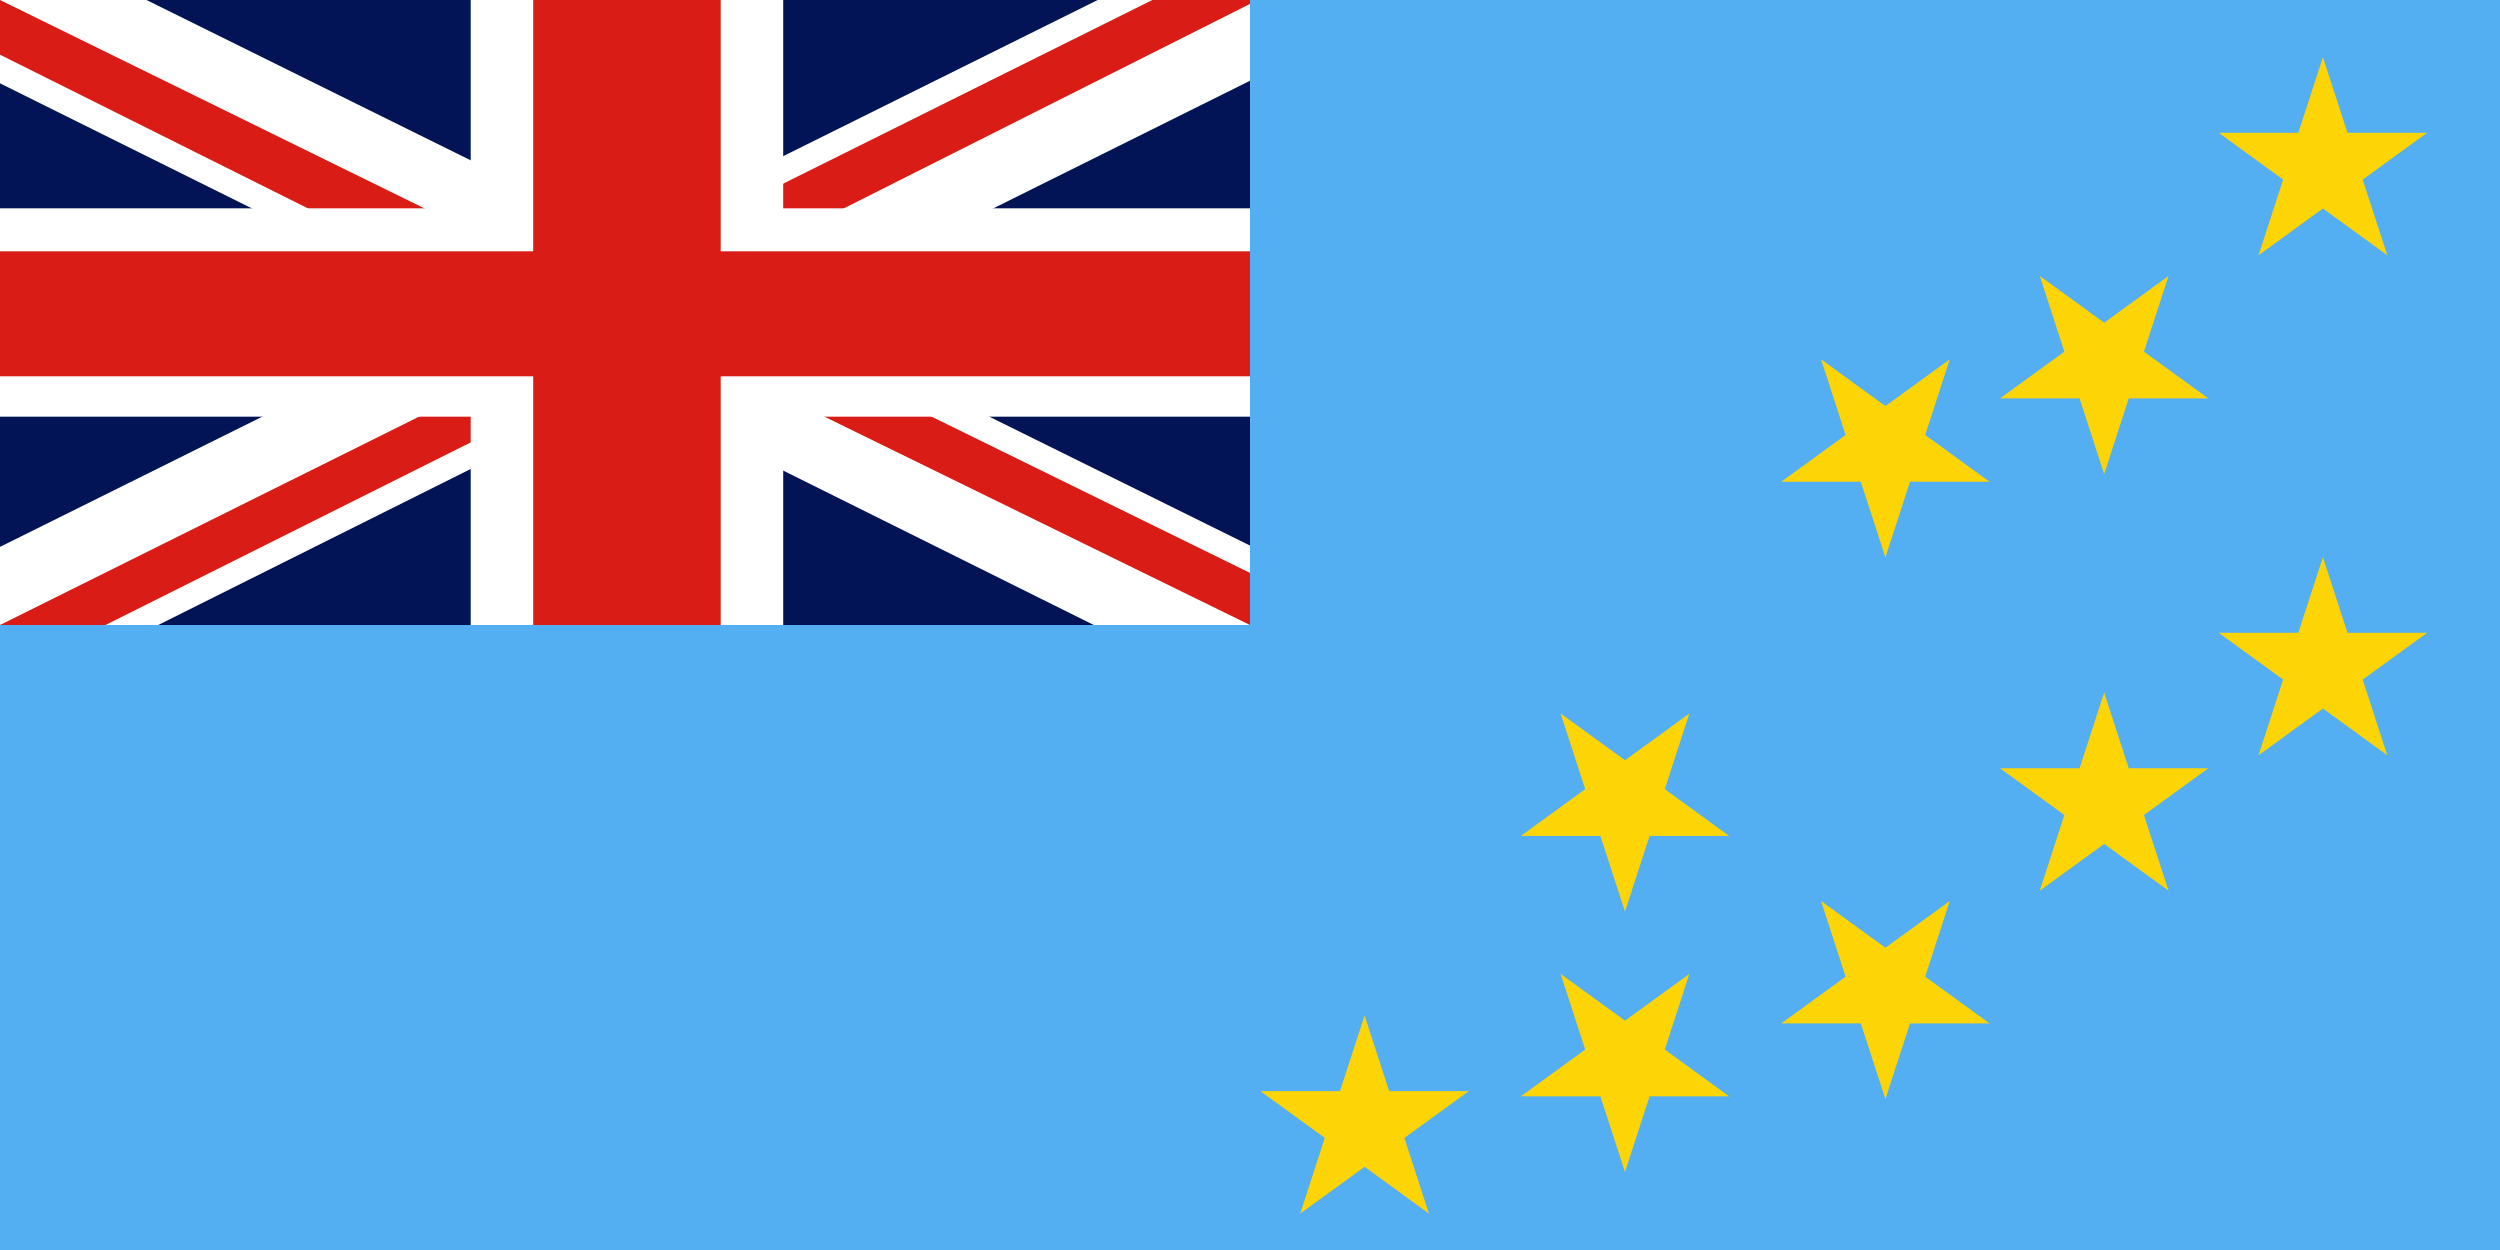 <svg width="240" height="120" viewBox="0 0 240 120" fill="none" xmlns="http://www.w3.org/2000/svg">
<rect x="0" y="0" width="240" height="120" fill="#333333" stroke="none"/>
<g clip-path="url(#clip0_307_31046)">
<path d="M0 0H240V120H0V0Z" fill="#54AEF2"/>
<path d="M223 5.485L225.361 12.751H233L226.82 17.241L229.18 24.507L223 20.016L216.82 24.507L219.18 17.241L213 12.751H220.639L223 5.485Z" fill="#FDD406"/>
<path d="M202 45.515L199.639 38.249H192L198.18 33.759L195.82 26.493L202 30.984L208.18 26.493L205.82 33.759L212 38.249H204.361L202 45.515Z" fill="#FDD406"/>
<path d="M181 53.515L178.639 46.249H171L177.18 41.759L174.82 34.493L181 38.984L187.18 34.493L184.82 41.759L191 46.249H183.361L181 53.515Z" fill="#FDD406"/>
<path d="M156 87.515L153.639 80.249H146L152.18 75.759L149.82 68.493L156 72.984L162.18 68.493L159.82 75.759L166 80.249H158.361L156 87.515Z" fill="#FDD406"/>
<path d="M131 97.485L133.361 104.751H141L134.82 109.241L137.18 116.507L131 112.016L124.82 116.507L127.18 109.241L121 104.751H128.639L131 97.485Z" fill="#FDD406"/>
<path d="M153.639 105.249L156 112.515L158.361 105.249H166L159.82 100.759L162.18 93.493L156 97.984L149.82 93.493L152.18 100.759L146 105.249H153.639Z" fill="#FDD406"/>
<path d="M178.639 98.249L181 105.515L183.361 98.249H191L184.82 93.759L187.18 86.493L181 90.984L174.82 86.493L177.18 93.759L171 98.249H178.639Z" fill="#FDD406"/>
<path d="M204.361 73.751L202 66.485L199.639 73.751H192L198.18 78.241L195.82 85.507L202 81.016L208.18 85.507L205.82 78.241L212 73.751H204.361Z" fill="#FDD406"/>
<path d="M225.361 60.751L223 53.485L220.639 60.751H213L219.18 65.241L216.82 72.507L223 68.016L229.18 72.507L226.82 65.241L233 60.751H225.361Z" fill="#FDD406"/>
<path d="M0 0H120V60H0V0Z" fill="#021455"/>
<path d="M14.062 0L59.812 22.625L105.375 0H120V7.75L75 30.125L120 52.375V60H105L60 37.625L15.188 60H0V52.5L44.812 30.25L0 8V0H14.062Z" fill="white"/>
<path d="M79.5 35.125L120 55V60L69.188 35.125H79.5ZM45 37.625L46.125 42L10.125 60H0L45 37.625ZM120 0V0.375L73.312 23.875L73.688 18.375L110.625 0H120ZM0 0L44.812 22H33.562L0 5.25V0Z" fill="#D91C16"/>
<path d="M45.188 0V60H75.188V0H45.188ZM0 20V40H120V20H0Z" fill="white"/>
<path d="M0 36.125V24.125H51.188V0H69.188V24.125H120V36.125H69.188V60H51.188V36.125H0Z" fill="#D91C16"/>
</g>
<defs>
<clipPath id="clip0_307_31046">
<rect width="240" height="120" fill="white"/>
</clipPath>
</defs>
</svg>

